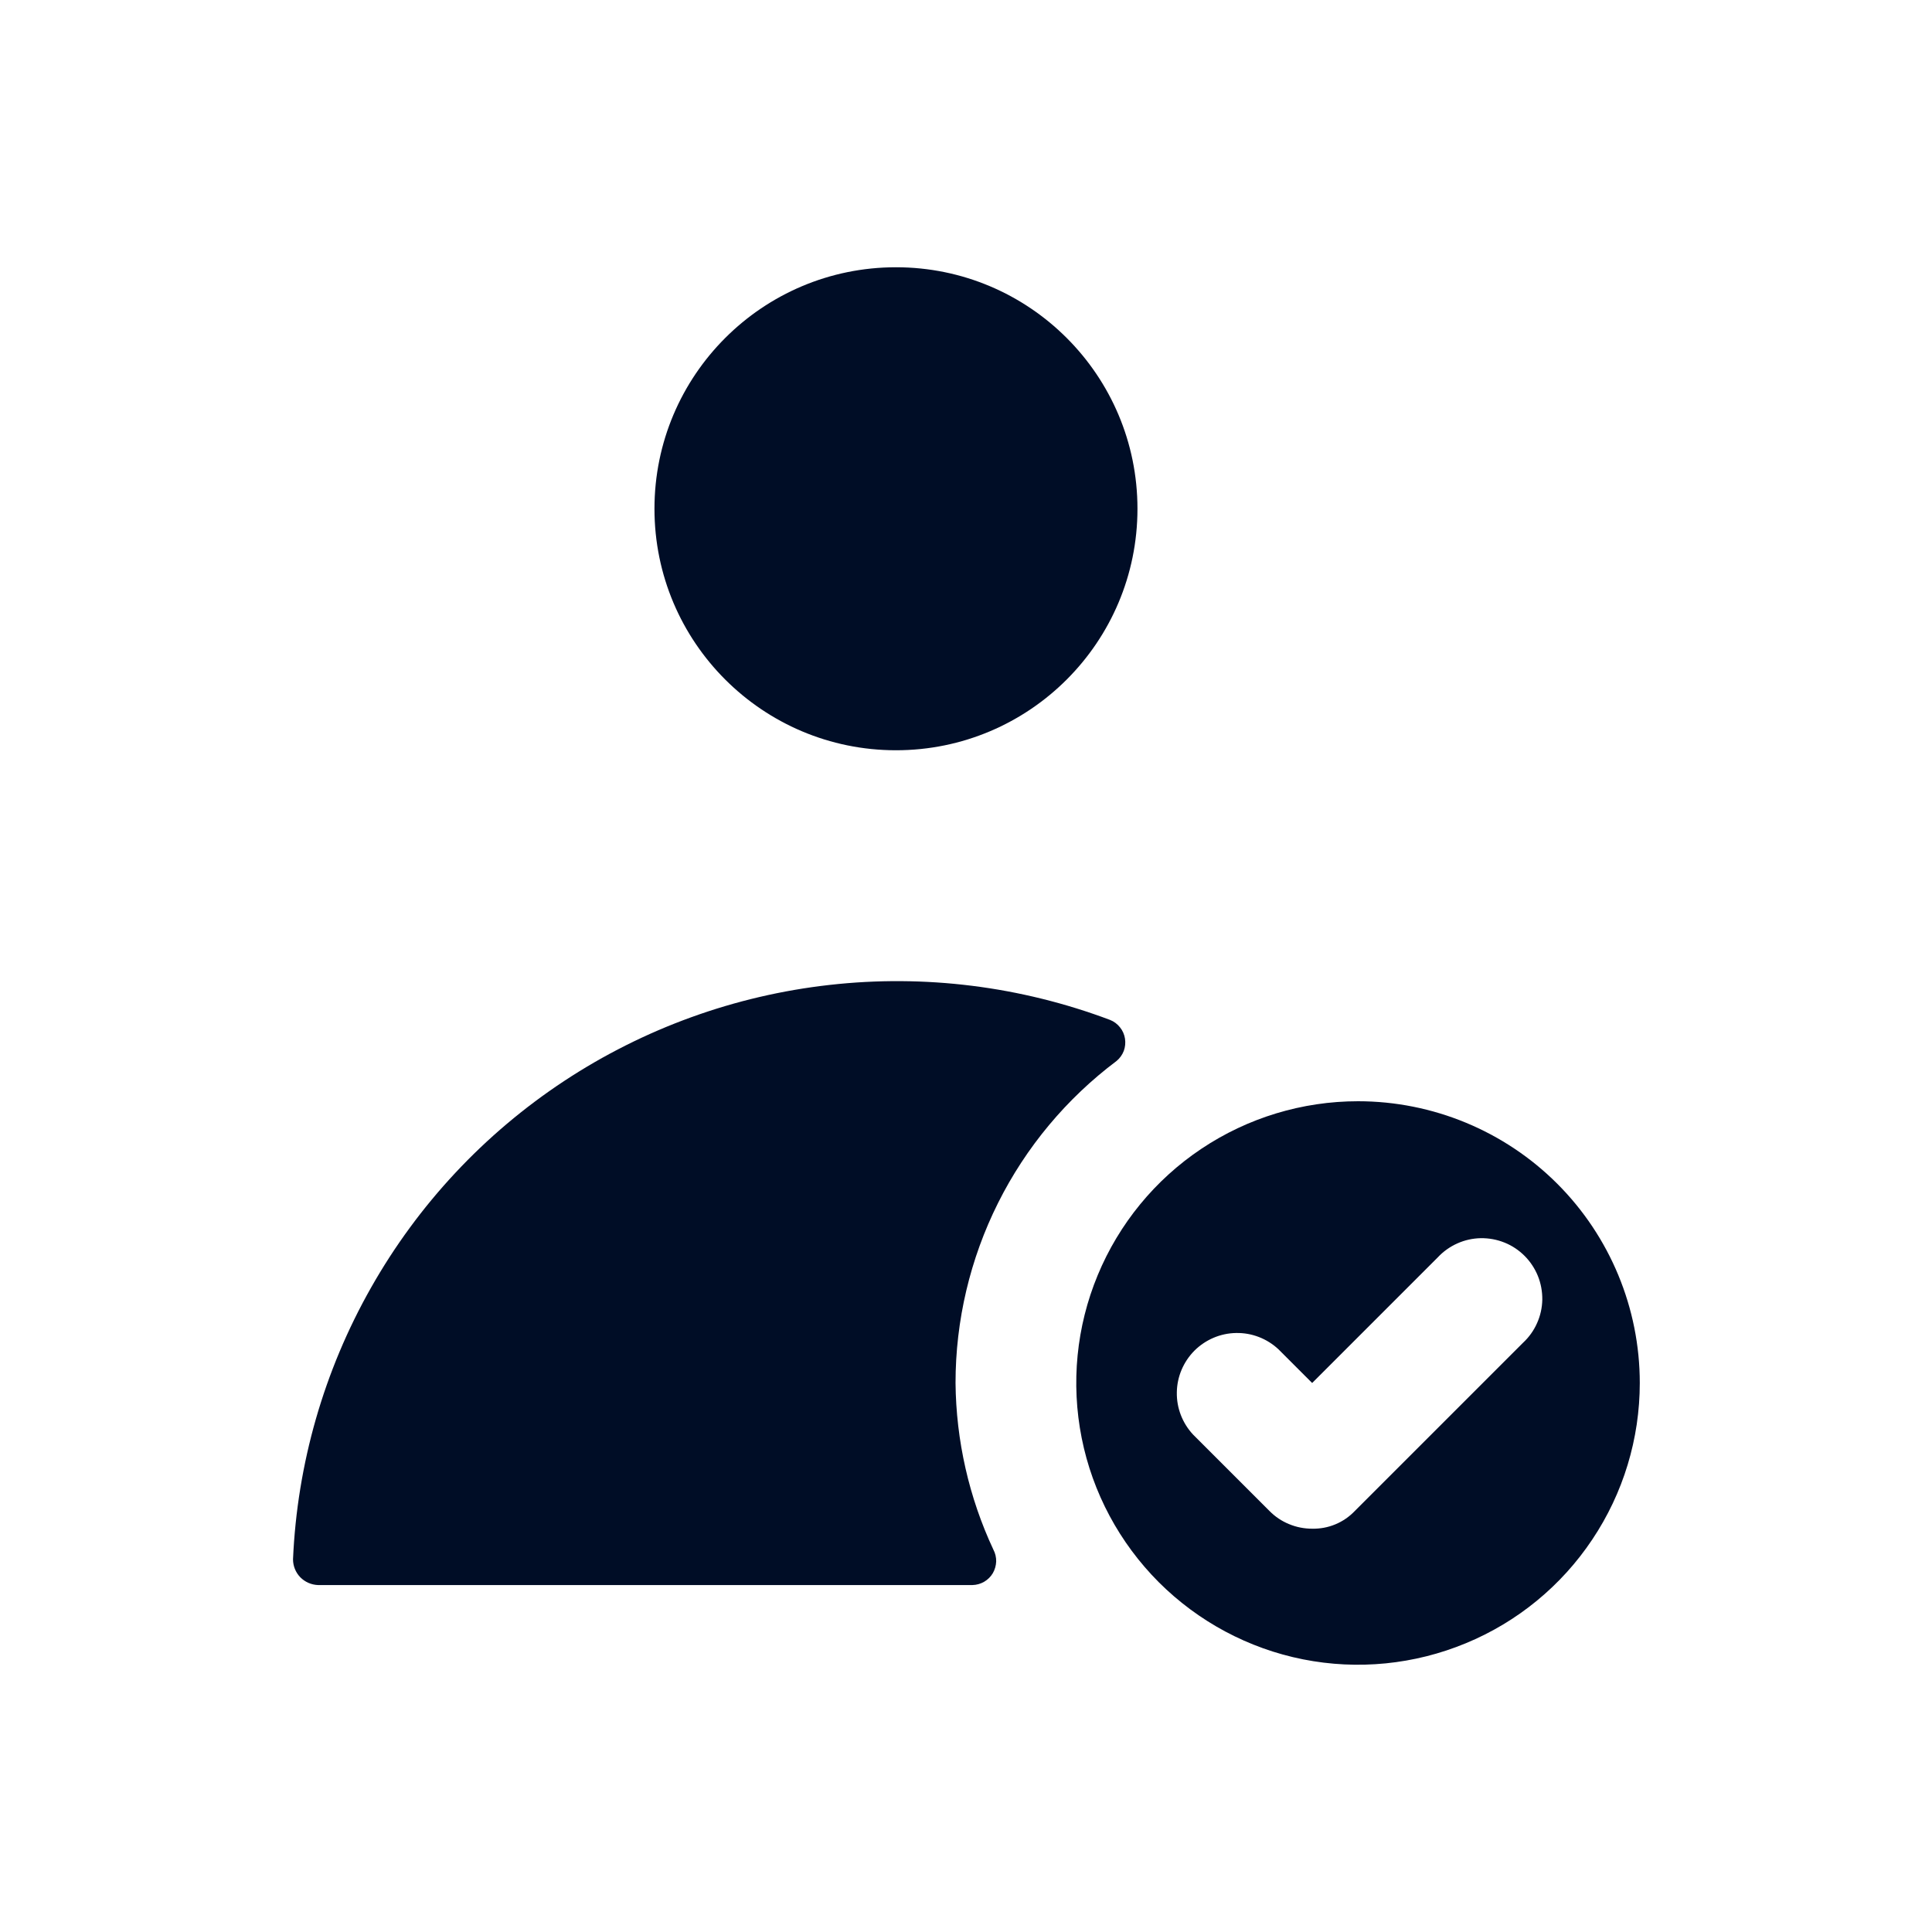 <svg
  width="24"
  height="24"
  viewBox="0 0 24 24"
  fill="none"
  xmlns="http://www.w3.org/2000/svg"
>
  <path
    d="M11.13 9.32C12.787 9.32 14.13 7.977 14.13 6.32C14.13 4.663 12.787 3.32 11.13 3.32C9.473 3.32 8.13 4.663 8.13 6.32C8.13 7.977 9.473 9.32 11.13 9.32Z"
    fill="#000D26"
  />
  <path
    d="M11.87 17.18C11.87 16.404 12.051 15.638 12.398 14.944C12.745 14.25 13.249 13.646 13.87 13.18C13.91 13.147 13.941 13.104 13.96 13.055C13.978 13.006 13.983 12.954 13.975 12.902C13.967 12.851 13.946 12.802 13.913 12.762C13.881 12.721 13.838 12.689 13.79 12.67C12.68 12.252 11.486 12.102 10.306 12.235C9.127 12.367 7.996 12.777 7.006 13.43C6.015 14.084 5.194 14.963 4.609 15.996C4.024 17.028 3.692 18.184 3.64 19.37C3.64 19.453 3.672 19.533 3.73 19.593C3.788 19.652 3.867 19.687 3.95 19.69H12.08C12.131 19.689 12.181 19.675 12.226 19.649C12.27 19.623 12.307 19.587 12.333 19.543C12.359 19.498 12.373 19.448 12.375 19.397C12.376 19.346 12.364 19.295 12.34 19.25C12.037 18.602 11.877 17.896 11.87 17.18Z"
    fill="#000D26"
  />
  <path
    d="M16.87 13.68C16.178 13.68 15.501 13.885 14.925 14.27C14.35 14.654 13.901 15.201 13.636 15.841C13.371 16.48 13.302 17.184 13.437 17.863C13.572 18.542 13.906 19.165 14.395 19.655C14.885 20.144 15.508 20.478 16.187 20.613C16.866 20.748 17.57 20.678 18.209 20.413C18.849 20.149 19.396 19.7 19.78 19.124C20.165 18.549 20.37 17.872 20.37 17.18C20.37 16.252 20.001 15.361 19.345 14.705C18.689 14.049 17.798 13.68 16.87 13.68ZM18.92 16.68L16.83 18.77C16.762 18.841 16.68 18.898 16.588 18.936C16.497 18.974 16.399 18.992 16.3 18.99C16.201 18.99 16.104 18.971 16.013 18.933C15.922 18.896 15.839 18.84 15.77 18.77L14.82 17.82C14.688 17.678 14.615 17.49 14.619 17.295C14.622 17.101 14.701 16.916 14.838 16.778C14.976 16.641 15.161 16.562 15.355 16.559C15.55 16.555 15.738 16.628 15.88 16.76L16.3 17.18L17.86 15.62C17.929 15.546 18.012 15.487 18.104 15.446C18.195 15.405 18.295 15.383 18.395 15.381C18.496 15.38 18.596 15.398 18.69 15.436C18.783 15.473 18.868 15.53 18.939 15.601C19.01 15.672 19.066 15.757 19.104 15.85C19.142 15.944 19.16 16.044 19.159 16.145C19.157 16.245 19.135 16.345 19.094 16.436C19.053 16.529 18.994 16.611 18.92 16.68Z"
    fill="#000D26"
  />
</svg>
